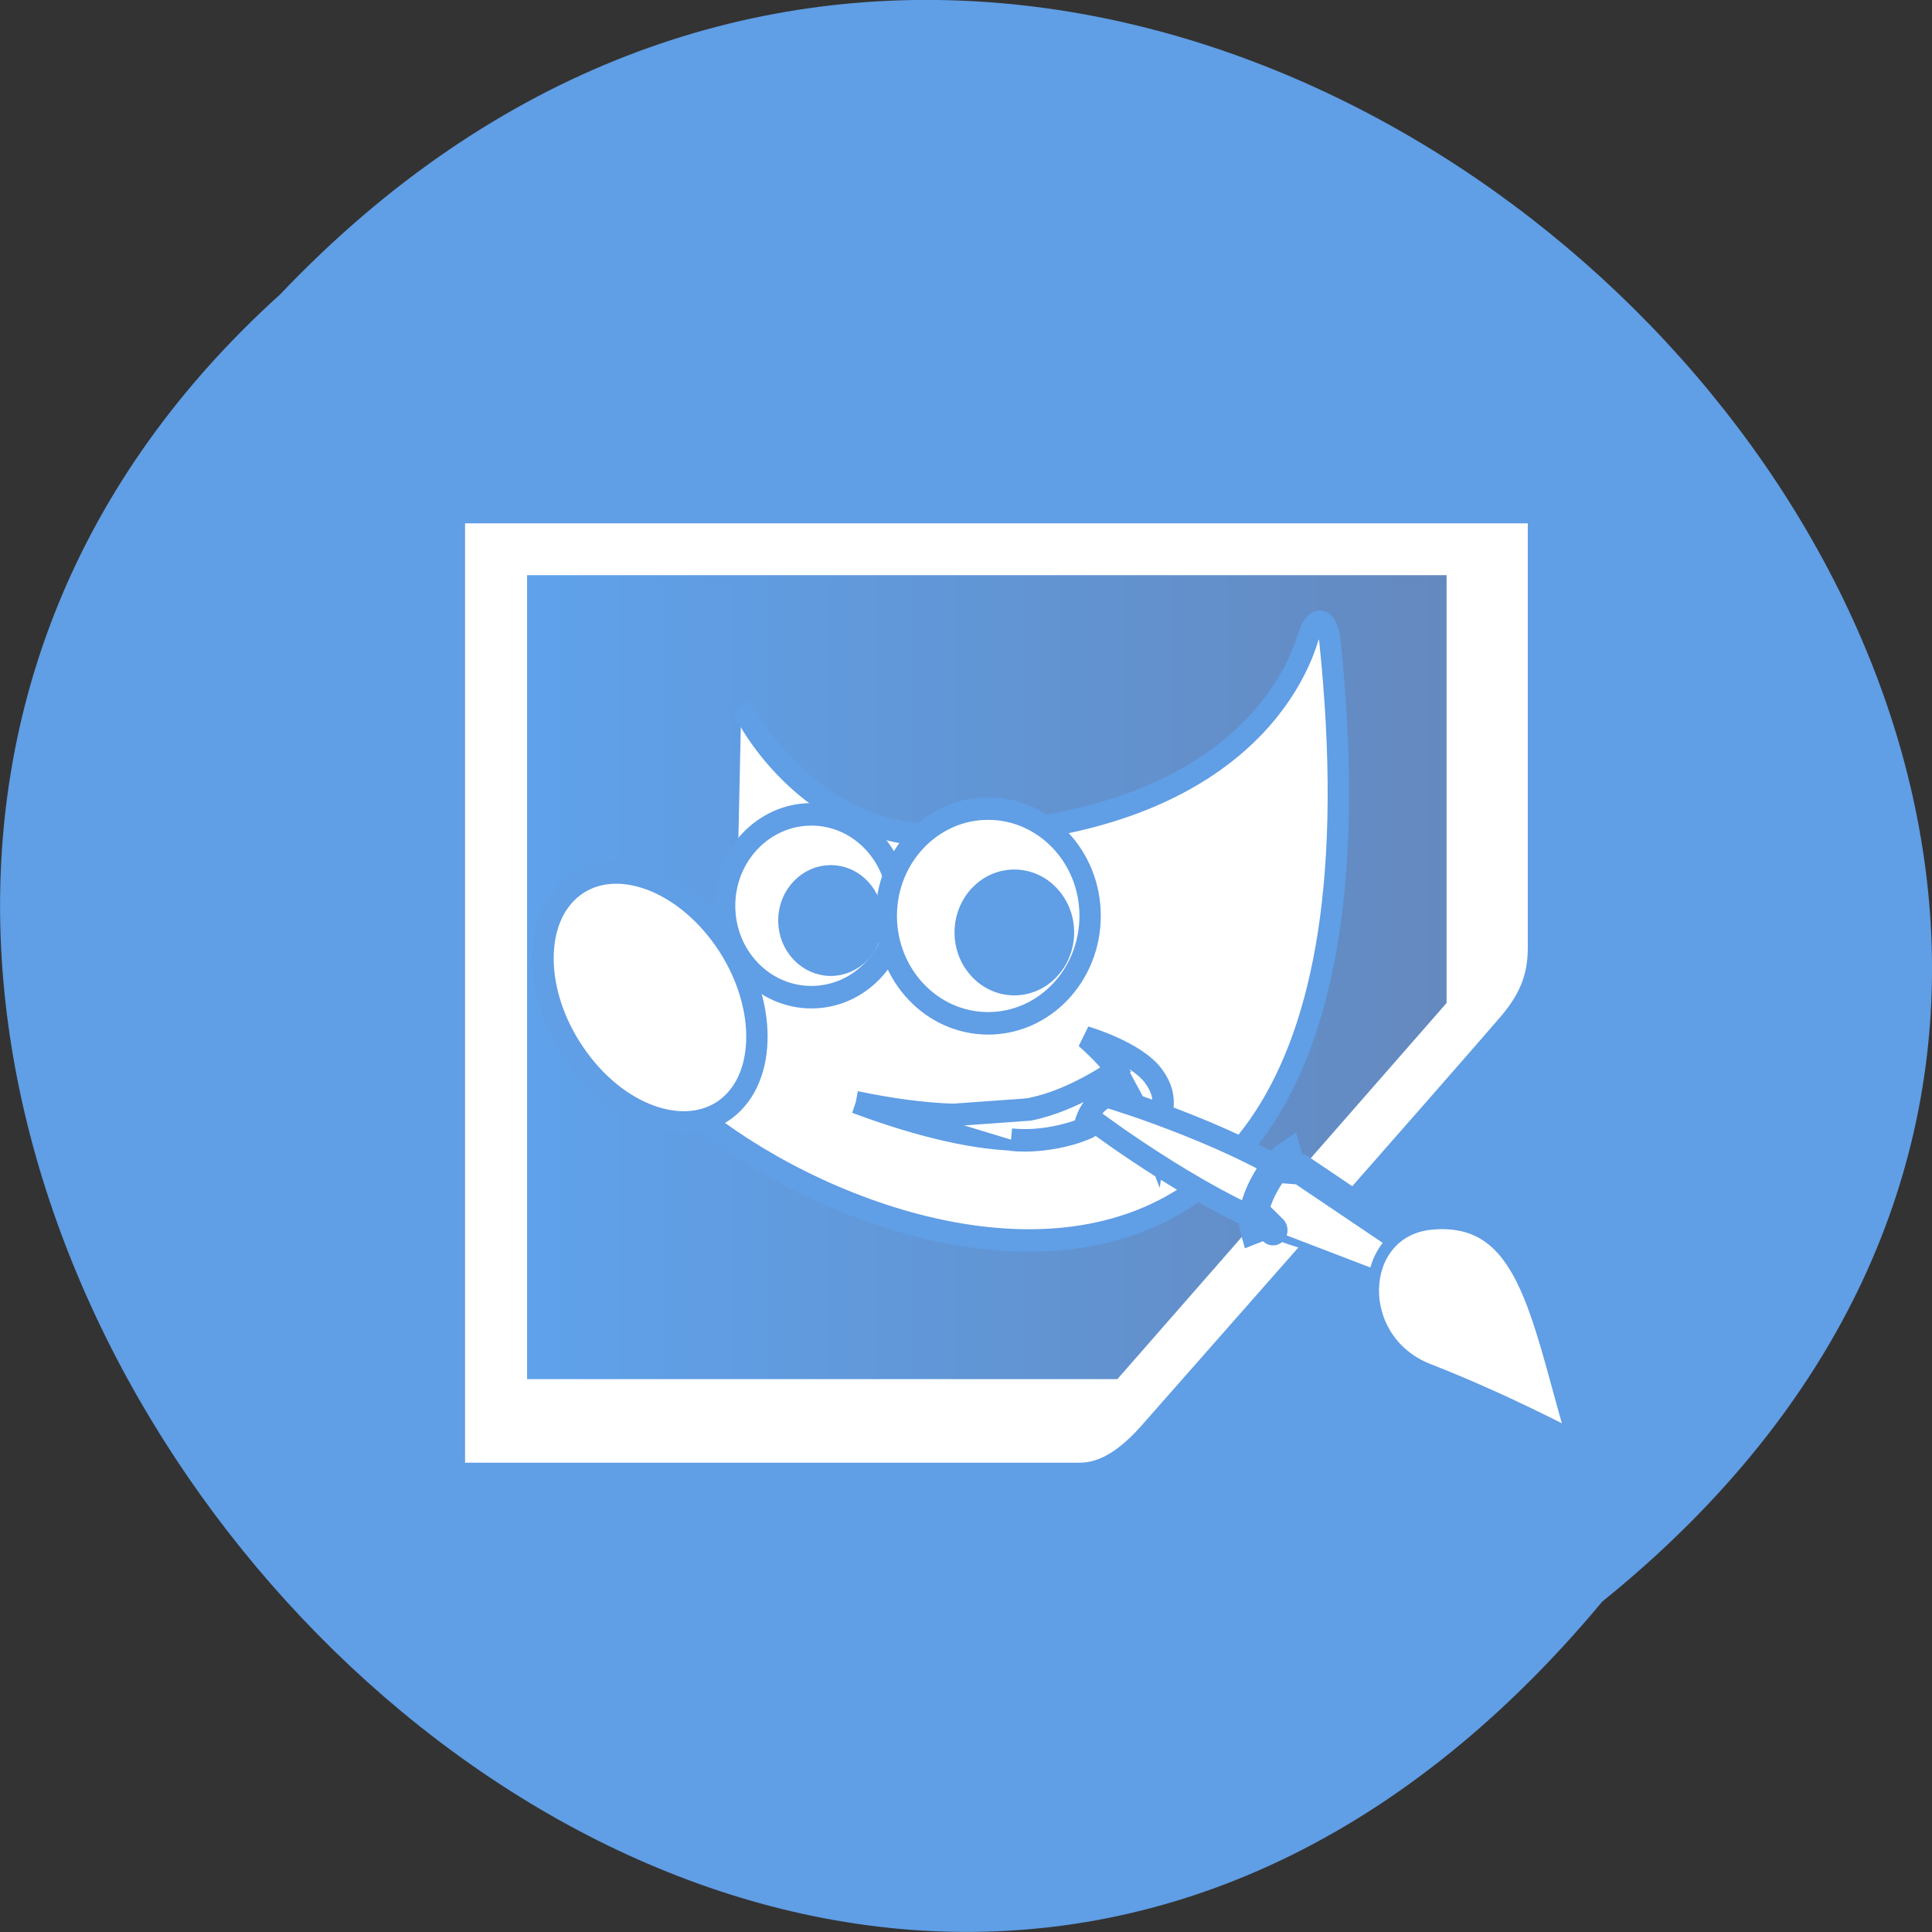 <svg xmlns="http://www.w3.org/2000/svg" viewBox="0 0 32 32"><rect x="0" y="0" width="32" height="32" fill="#333333" stroke="none"/><defs><linearGradient id="0" gradientUnits="userSpaceOnUse" x1="8" x2="120" gradientTransform="matrix(0.136 0 0 0.159 7.644 -12.03)"><stop stop-color="#5fa2eb"/><stop offset="1" stop-color="#6489bf"/></linearGradient></defs><path d="m 26.539 26.527 c 16.238 -13.11 -7.531 -36.766 -21.898 -21.652 c -14.402 13.01 8.07 38.25 21.898 21.652" fill="#609ee5"/><path d="m 7.703 8.668 v 15.559 h 10.172 c 0.246 0 0.574 -0.098 1.027 -0.609 c 1.301 -1.477 4.898 -5.555 5.965 -6.793 c 0.355 -0.418 0.438 -0.758 0.438 -1.137 v -7.02" fill="#fff"/><path d="m 8.73 9.527 h 15.23 v 7.086 l -5.453 6.23 h -9.777" fill="url(#0)"/><g stroke="#609ee5"><g fill-rule="evenodd"><g fill="#fff"><g transform="matrix(0.354 0 0 0.373 8.604 7.04)"><path d="m 10.377 12.466 c 0 0 2.872 5.929 9.599 5.762 c 14.08 -0.356 16.558 -7.7 16.912 -8.769 c 0.353 -1.058 0.895 -0.901 1.027 0.084 c 4.595 41.716 -31.901 23.823 -33.19 16.709 c 7.246 -2.116 5.479 -6.181 5.479 -6.181" stroke-miterlimit="10"/><path d="m 15.735 30.07 c 6.738 1.351 10.173 0.105 12.184 -1.446 c -0.53 -0.691 -1.436 -1.435 -1.436 -1.435 c 0 0 2.353 0.65 3.181 1.718 c 0.828 1.069 0.309 1.729 0.088 3.09 c -0.475 -1.205 -1.381 -1.645 -1.502 -2.127 c -1.801 2.504 -6.307 2.399 -12.515 0.199"/></g><g stroke-miterlimit="10"><path d="m 72.66 21.835 c 0 1.763 -1.426 3.181 -3.181 3.181 c -1.755 0 -3.181 -1.418 -3.181 -3.181 c 0 -1.755 1.426 -3.181 3.181 -3.181 c 1.755 0 3.181 1.427 3.181 3.181" transform="matrix(0.452 0 0 0.476 -17.965 4.609)" stroke-width="0.783"/><path d="m 10.43 27.24 c 0.001 3.359 -1.943 6.091 -4.332 6.098 c -2.392 -0.007 -4.332 -2.737 -4.326 -6.105 c -0.01 -3.366 1.934 -6.097 4.332 -6.098 c 2.383 0.001 4.323 2.731 4.326 6.105" transform="matrix(0.287 -0.218 0.207 0.302 3.378 9.626)"/></g></g><g stroke-miterlimit="10"><path d="m 24.04 21.839 c 0 1.267 -1.024 2.3 -2.295 2.3 c -1.271 0 -2.308 -1.033 -2.308 -2.3 c 0 -1.267 1.037 -2.3 2.308 -2.3 c 1.271 0 2.295 1.033 2.295 2.3" transform="matrix(0.301 0 0 0.318 7.215 8.302)" fill="#609ee5" stroke-width="1.174"/><path d="m 72.66 21.834 c 0 1.76 -1.429 3.185 -3.189 3.185 c -1.753 0 -3.181 -1.425 -3.181 -3.185 c 0 -1.753 1.429 -3.178 3.181 -3.178 c 1.76 0 3.189 1.425 3.189 3.178" transform="matrix(0.53 0 0 0.559 -20.454 2.964)" fill="#fff" stroke-width="0.667"/><path d="m 24.04 21.837 c 0 1.268 -1.027 2.294 -2.298 2.294 c -1.27 0 -2.298 -1.027 -2.298 -2.294 c 0 -1.268 1.027 -2.294 2.298 -2.294 c 1.27 0 2.298 1.027 2.298 2.294" transform="matrix(0.354 0 0 0.373 9.104 7.299)" fill="#609ee5"/></g></g><g fill="#fff"><g transform="matrix(-0.041 -0.145 0.138 -0.043 17.344 18.11)"><g stroke-linecap="round"><path d="m -23.364 23.576 l 3.707 3.472 c 8.355 -6.379 17.11 -20.12 17.11 -20.12 c 1.972 -2.224 -0.131 -3.75 -2.169 -2.396 c 0 0 -12.977 10.117 -18.643 19.04" stroke-width="2.46"/><path d="m -30.842 32.905 l 3.043 2.625 l 11.53 -9.949 l 0.366 -0.969 l 1.483 -0.017 c -0.583 -2.127 -4 -5.939 -6.525 -5.946 l 0.103 1.475 l -0.907 0.526" stroke-width="3.333"/></g><path d="m -53.02 47.17 c 14.06 -0.108 24.727 1.533 26.8 -8.878 c 1.678 -8.431 -9.626 -12.384 -15.287 -4.844 c -5.445 7.264 -11.513 13.722 -11.513 13.722" stroke-width="1.359"/></g><path d="m 23 31.732 c 1.491 0.147 2.85 -0.262 3.413 -0.471 c 0.088 -0.555 0.53 -1.613 2.044 -1.687 l -0.53 -0.932 c 0 0 -1.966 1.351 -4.065 1.75 l -4.463 0.304" transform="matrix(0.354 0 0 0.373 8.604 7.04)" fill-rule="evenodd"/></g></g></svg>